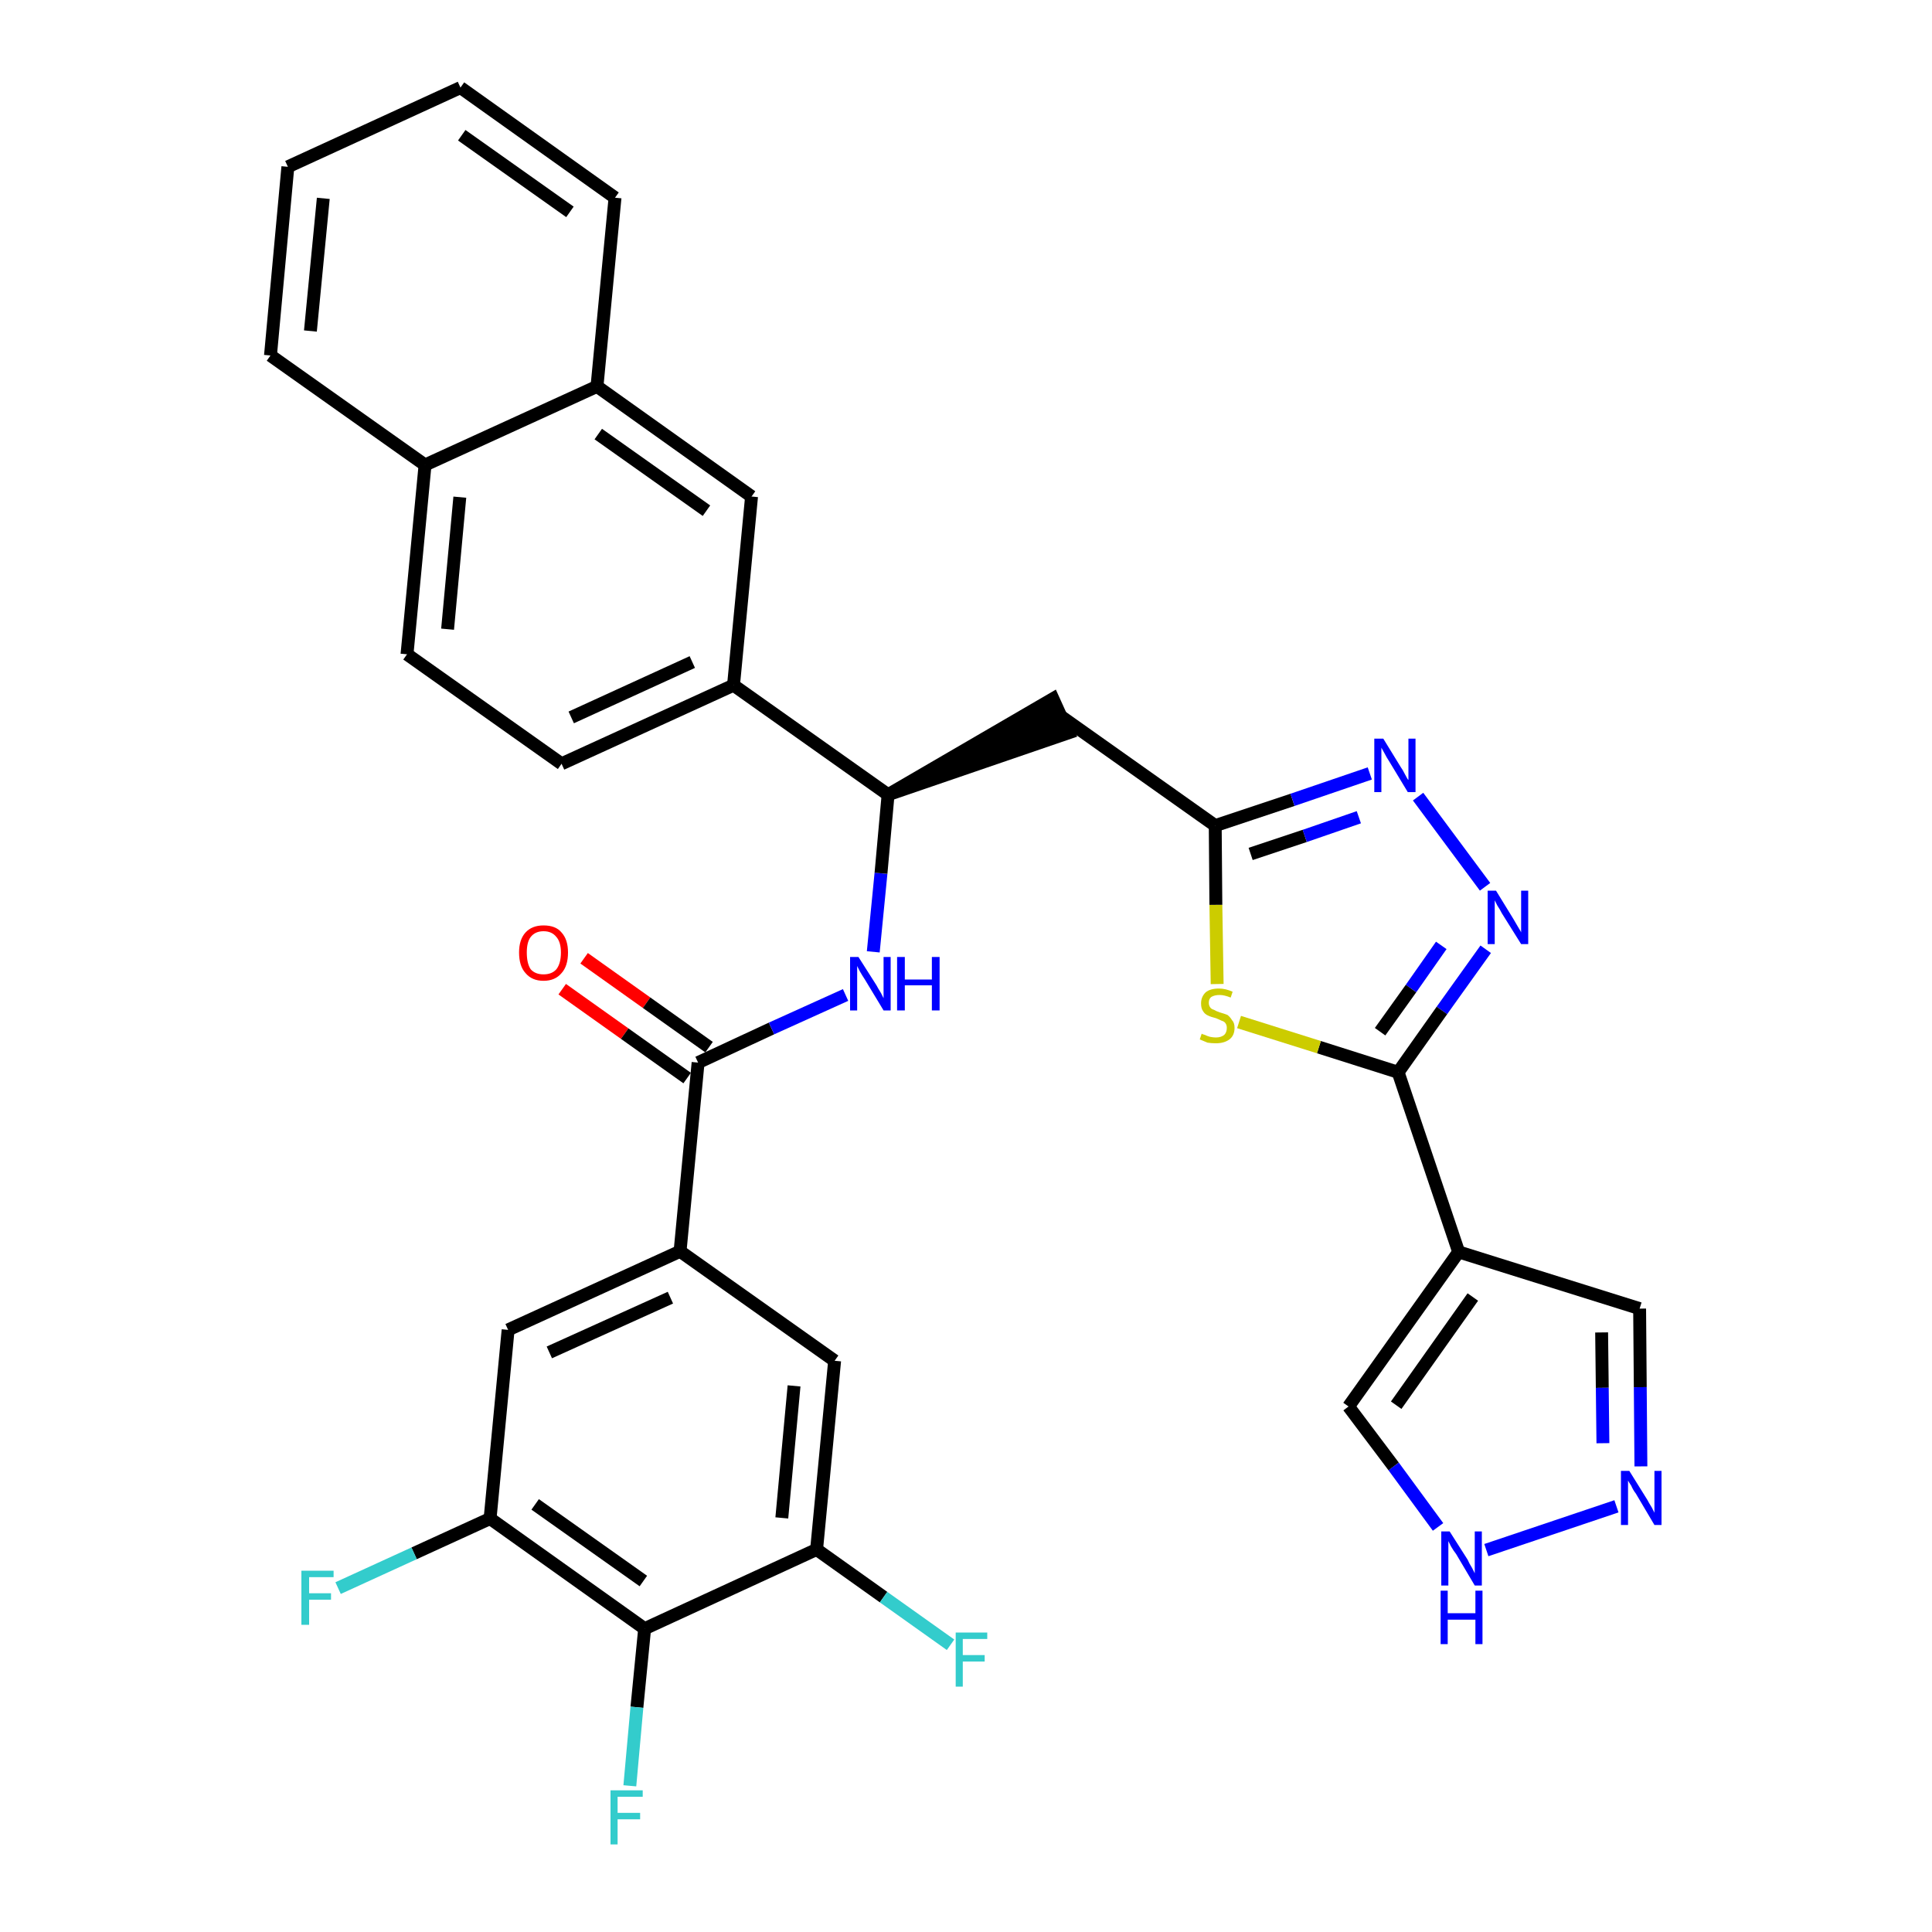 <?xml version='1.0' encoding='iso-8859-1'?>
<svg version='1.1' baseProfile='full'
              xmlns='http://www.w3.org/2000/svg'
                      xmlns:rdkit='http://www.rdkit.org/xml'
                      xmlns:xlink='http://www.w3.org/1999/xlink'
                  xml:space='preserve'
width='300px' height='300px' viewBox='0 0 300 300'>
<!-- END OF HEADER -->
<path class='bond-0 atom-0 atom-1' d='M 87.3,153.6 L 97.0,160.5' style='fill:none;fill-rule:evenodd;stroke:#FF0000;stroke-width:2.0px;stroke-linecap:butt;stroke-linejoin:miter;stroke-opacity:1' />
<path class='bond-0 atom-0 atom-1' d='M 97.0,160.5 L 106.7,167.4' style='fill:none;fill-rule:evenodd;stroke:#000000;stroke-width:2.0px;stroke-linecap:butt;stroke-linejoin:miter;stroke-opacity:1' />
<path class='bond-0 atom-0 atom-1' d='M 90.7,148.8 L 100.4,155.7' style='fill:none;fill-rule:evenodd;stroke:#FF0000;stroke-width:2.0px;stroke-linecap:butt;stroke-linejoin:miter;stroke-opacity:1' />
<path class='bond-0 atom-0 atom-1' d='M 100.4,155.7 L 110.1,162.6' style='fill:none;fill-rule:evenodd;stroke:#000000;stroke-width:2.0px;stroke-linecap:butt;stroke-linejoin:miter;stroke-opacity:1' />
<path class='bond-1 atom-1 atom-2' d='M 108.4,165.0 L 119.8,159.7' style='fill:none;fill-rule:evenodd;stroke:#000000;stroke-width:2.0px;stroke-linecap:butt;stroke-linejoin:miter;stroke-opacity:1' />
<path class='bond-1 atom-1 atom-2' d='M 119.8,159.7 L 131.3,154.5' style='fill:none;fill-rule:evenodd;stroke:#0000FF;stroke-width:2.0px;stroke-linecap:butt;stroke-linejoin:miter;stroke-opacity:1' />
<path class='bond-24 atom-1 atom-25' d='M 108.4,165.0 L 105.6,194.3' style='fill:none;fill-rule:evenodd;stroke:#000000;stroke-width:2.0px;stroke-linecap:butt;stroke-linejoin:miter;stroke-opacity:1' />
<path class='bond-2 atom-2 atom-3' d='M 135.6,147.8 L 136.8,135.6' style='fill:none;fill-rule:evenodd;stroke:#0000FF;stroke-width:2.0px;stroke-linecap:butt;stroke-linejoin:miter;stroke-opacity:1' />
<path class='bond-2 atom-2 atom-3' d='M 136.8,135.6 L 137.9,123.4' style='fill:none;fill-rule:evenodd;stroke:#000000;stroke-width:2.0px;stroke-linecap:butt;stroke-linejoin:miter;stroke-opacity:1' />
<path class='bond-3 atom-3 atom-4' d='M 137.9,123.4 L 165.9,113.8 L 163.5,108.5 Z' style='fill:#000000;fill-rule:evenodd;fill-opacity:1;stroke:#000000;stroke-width:2.0px;stroke-linecap:butt;stroke-linejoin:miter;stroke-opacity:1;' />
<path class='bond-14 atom-3 atom-15' d='M 137.9,123.4 L 113.9,106.4' style='fill:none;fill-rule:evenodd;stroke:#000000;stroke-width:2.0px;stroke-linecap:butt;stroke-linejoin:miter;stroke-opacity:1' />
<path class='bond-4 atom-4 atom-5' d='M 164.7,111.2 L 188.7,128.2' style='fill:none;fill-rule:evenodd;stroke:#000000;stroke-width:2.0px;stroke-linecap:butt;stroke-linejoin:miter;stroke-opacity:1' />
<path class='bond-5 atom-5 atom-6' d='M 188.7,128.2 L 200.7,124.2' style='fill:none;fill-rule:evenodd;stroke:#000000;stroke-width:2.0px;stroke-linecap:butt;stroke-linejoin:miter;stroke-opacity:1' />
<path class='bond-5 atom-5 atom-6' d='M 200.7,124.2 L 212.7,120.1' style='fill:none;fill-rule:evenodd;stroke:#0000FF;stroke-width:2.0px;stroke-linecap:butt;stroke-linejoin:miter;stroke-opacity:1' />
<path class='bond-5 atom-5 atom-6' d='M 194.2,132.6 L 202.6,129.8' style='fill:none;fill-rule:evenodd;stroke:#000000;stroke-width:2.0px;stroke-linecap:butt;stroke-linejoin:miter;stroke-opacity:1' />
<path class='bond-5 atom-5 atom-6' d='M 202.6,129.8 L 211.0,126.9' style='fill:none;fill-rule:evenodd;stroke:#0000FF;stroke-width:2.0px;stroke-linecap:butt;stroke-linejoin:miter;stroke-opacity:1' />
<path class='bond-33 atom-14 atom-5' d='M 189.0,152.8 L 188.8,140.5' style='fill:none;fill-rule:evenodd;stroke:#CCCC00;stroke-width:2.0px;stroke-linecap:butt;stroke-linejoin:miter;stroke-opacity:1' />
<path class='bond-33 atom-14 atom-5' d='M 188.8,140.5 L 188.7,128.2' style='fill:none;fill-rule:evenodd;stroke:#000000;stroke-width:2.0px;stroke-linecap:butt;stroke-linejoin:miter;stroke-opacity:1' />
<path class='bond-6 atom-6 atom-7' d='M 220.2,123.7 L 230.6,137.7' style='fill:none;fill-rule:evenodd;stroke:#0000FF;stroke-width:2.0px;stroke-linecap:butt;stroke-linejoin:miter;stroke-opacity:1' />
<path class='bond-7 atom-7 atom-8' d='M 230.7,147.4 L 223.9,156.9' style='fill:none;fill-rule:evenodd;stroke:#0000FF;stroke-width:2.0px;stroke-linecap:butt;stroke-linejoin:miter;stroke-opacity:1' />
<path class='bond-7 atom-7 atom-8' d='M 223.9,156.9 L 217.1,166.5' style='fill:none;fill-rule:evenodd;stroke:#000000;stroke-width:2.0px;stroke-linecap:butt;stroke-linejoin:miter;stroke-opacity:1' />
<path class='bond-7 atom-7 atom-8' d='M 223.8,146.8 L 219.1,153.5' style='fill:none;fill-rule:evenodd;stroke:#0000FF;stroke-width:2.0px;stroke-linecap:butt;stroke-linejoin:miter;stroke-opacity:1' />
<path class='bond-7 atom-7 atom-8' d='M 219.1,153.5 L 214.3,160.2' style='fill:none;fill-rule:evenodd;stroke:#000000;stroke-width:2.0px;stroke-linecap:butt;stroke-linejoin:miter;stroke-opacity:1' />
<path class='bond-8 atom-8 atom-9' d='M 217.1,166.5 L 226.5,194.4' style='fill:none;fill-rule:evenodd;stroke:#000000;stroke-width:2.0px;stroke-linecap:butt;stroke-linejoin:miter;stroke-opacity:1' />
<path class='bond-13 atom-8 atom-14' d='M 217.1,166.5 L 204.8,162.6' style='fill:none;fill-rule:evenodd;stroke:#000000;stroke-width:2.0px;stroke-linecap:butt;stroke-linejoin:miter;stroke-opacity:1' />
<path class='bond-13 atom-8 atom-14' d='M 204.8,162.6 L 192.4,158.7' style='fill:none;fill-rule:evenodd;stroke:#CCCC00;stroke-width:2.0px;stroke-linecap:butt;stroke-linejoin:miter;stroke-opacity:1' />
<path class='bond-9 atom-9 atom-10' d='M 226.5,194.4 L 254.6,203.2' style='fill:none;fill-rule:evenodd;stroke:#000000;stroke-width:2.0px;stroke-linecap:butt;stroke-linejoin:miter;stroke-opacity:1' />
<path class='bond-36 atom-13 atom-9' d='M 209.4,218.4 L 226.5,194.4' style='fill:none;fill-rule:evenodd;stroke:#000000;stroke-width:2.0px;stroke-linecap:butt;stroke-linejoin:miter;stroke-opacity:1' />
<path class='bond-36 atom-13 atom-9' d='M 216.8,218.2 L 228.7,201.4' style='fill:none;fill-rule:evenodd;stroke:#000000;stroke-width:2.0px;stroke-linecap:butt;stroke-linejoin:miter;stroke-opacity:1' />
<path class='bond-10 atom-10 atom-11' d='M 254.6,203.2 L 254.7,215.4' style='fill:none;fill-rule:evenodd;stroke:#000000;stroke-width:2.0px;stroke-linecap:butt;stroke-linejoin:miter;stroke-opacity:1' />
<path class='bond-10 atom-10 atom-11' d='M 254.7,215.4 L 254.8,227.7' style='fill:none;fill-rule:evenodd;stroke:#0000FF;stroke-width:2.0px;stroke-linecap:butt;stroke-linejoin:miter;stroke-opacity:1' />
<path class='bond-10 atom-10 atom-11' d='M 248.7,206.9 L 248.8,215.5' style='fill:none;fill-rule:evenodd;stroke:#000000;stroke-width:2.0px;stroke-linecap:butt;stroke-linejoin:miter;stroke-opacity:1' />
<path class='bond-10 atom-10 atom-11' d='M 248.8,215.5 L 248.9,224.1' style='fill:none;fill-rule:evenodd;stroke:#0000FF;stroke-width:2.0px;stroke-linecap:butt;stroke-linejoin:miter;stroke-opacity:1' />
<path class='bond-11 atom-11 atom-12' d='M 251.0,233.9 L 230.8,240.7' style='fill:none;fill-rule:evenodd;stroke:#0000FF;stroke-width:2.0px;stroke-linecap:butt;stroke-linejoin:miter;stroke-opacity:1' />
<path class='bond-12 atom-12 atom-13' d='M 223.3,237.1 L 216.4,227.7' style='fill:none;fill-rule:evenodd;stroke:#0000FF;stroke-width:2.0px;stroke-linecap:butt;stroke-linejoin:miter;stroke-opacity:1' />
<path class='bond-12 atom-12 atom-13' d='M 216.4,227.7 L 209.4,218.4' style='fill:none;fill-rule:evenodd;stroke:#000000;stroke-width:2.0px;stroke-linecap:butt;stroke-linejoin:miter;stroke-opacity:1' />
<path class='bond-15 atom-15 atom-16' d='M 113.9,106.4 L 87.2,118.6' style='fill:none;fill-rule:evenodd;stroke:#000000;stroke-width:2.0px;stroke-linecap:butt;stroke-linejoin:miter;stroke-opacity:1' />
<path class='bond-15 atom-15 atom-16' d='M 107.5,102.8 L 88.7,111.4' style='fill:none;fill-rule:evenodd;stroke:#000000;stroke-width:2.0px;stroke-linecap:butt;stroke-linejoin:miter;stroke-opacity:1' />
<path class='bond-34 atom-24 atom-15' d='M 116.7,77.1 L 113.9,106.4' style='fill:none;fill-rule:evenodd;stroke:#000000;stroke-width:2.0px;stroke-linecap:butt;stroke-linejoin:miter;stroke-opacity:1' />
<path class='bond-16 atom-16 atom-17' d='M 87.2,118.6 L 63.2,101.6' style='fill:none;fill-rule:evenodd;stroke:#000000;stroke-width:2.0px;stroke-linecap:butt;stroke-linejoin:miter;stroke-opacity:1' />
<path class='bond-17 atom-17 atom-18' d='M 63.2,101.6 L 66.0,72.2' style='fill:none;fill-rule:evenodd;stroke:#000000;stroke-width:2.0px;stroke-linecap:butt;stroke-linejoin:miter;stroke-opacity:1' />
<path class='bond-17 atom-17 atom-18' d='M 69.5,97.7 L 71.4,77.2' style='fill:none;fill-rule:evenodd;stroke:#000000;stroke-width:2.0px;stroke-linecap:butt;stroke-linejoin:miter;stroke-opacity:1' />
<path class='bond-18 atom-18 atom-19' d='M 66.0,72.2 L 42.0,55.2' style='fill:none;fill-rule:evenodd;stroke:#000000;stroke-width:2.0px;stroke-linecap:butt;stroke-linejoin:miter;stroke-opacity:1' />
<path class='bond-37 atom-23 atom-18' d='M 92.7,60.0 L 66.0,72.2' style='fill:none;fill-rule:evenodd;stroke:#000000;stroke-width:2.0px;stroke-linecap:butt;stroke-linejoin:miter;stroke-opacity:1' />
<path class='bond-19 atom-19 atom-20' d='M 42.0,55.2 L 44.7,25.9' style='fill:none;fill-rule:evenodd;stroke:#000000;stroke-width:2.0px;stroke-linecap:butt;stroke-linejoin:miter;stroke-opacity:1' />
<path class='bond-19 atom-19 atom-20' d='M 48.2,51.4 L 50.2,30.8' style='fill:none;fill-rule:evenodd;stroke:#000000;stroke-width:2.0px;stroke-linecap:butt;stroke-linejoin:miter;stroke-opacity:1' />
<path class='bond-20 atom-20 atom-21' d='M 44.7,25.9 L 71.5,13.6' style='fill:none;fill-rule:evenodd;stroke:#000000;stroke-width:2.0px;stroke-linecap:butt;stroke-linejoin:miter;stroke-opacity:1' />
<path class='bond-21 atom-21 atom-22' d='M 71.5,13.6 L 95.5,30.7' style='fill:none;fill-rule:evenodd;stroke:#000000;stroke-width:2.0px;stroke-linecap:butt;stroke-linejoin:miter;stroke-opacity:1' />
<path class='bond-21 atom-21 atom-22' d='M 71.7,21.0 L 88.5,32.9' style='fill:none;fill-rule:evenodd;stroke:#000000;stroke-width:2.0px;stroke-linecap:butt;stroke-linejoin:miter;stroke-opacity:1' />
<path class='bond-22 atom-22 atom-23' d='M 95.5,30.7 L 92.7,60.0' style='fill:none;fill-rule:evenodd;stroke:#000000;stroke-width:2.0px;stroke-linecap:butt;stroke-linejoin:miter;stroke-opacity:1' />
<path class='bond-23 atom-23 atom-24' d='M 92.7,60.0 L 116.7,77.1' style='fill:none;fill-rule:evenodd;stroke:#000000;stroke-width:2.0px;stroke-linecap:butt;stroke-linejoin:miter;stroke-opacity:1' />
<path class='bond-23 atom-23 atom-24' d='M 92.9,67.4 L 109.7,79.3' style='fill:none;fill-rule:evenodd;stroke:#000000;stroke-width:2.0px;stroke-linecap:butt;stroke-linejoin:miter;stroke-opacity:1' />
<path class='bond-25 atom-25 atom-26' d='M 105.6,194.3 L 78.9,206.5' style='fill:none;fill-rule:evenodd;stroke:#000000;stroke-width:2.0px;stroke-linecap:butt;stroke-linejoin:miter;stroke-opacity:1' />
<path class='bond-25 atom-25 atom-26' d='M 104.1,201.5 L 85.3,210.0' style='fill:none;fill-rule:evenodd;stroke:#000000;stroke-width:2.0px;stroke-linecap:butt;stroke-linejoin:miter;stroke-opacity:1' />
<path class='bond-35 atom-33 atom-25' d='M 129.6,211.3 L 105.6,194.3' style='fill:none;fill-rule:evenodd;stroke:#000000;stroke-width:2.0px;stroke-linecap:butt;stroke-linejoin:miter;stroke-opacity:1' />
<path class='bond-26 atom-26 atom-27' d='M 78.9,206.5 L 76.1,235.8' style='fill:none;fill-rule:evenodd;stroke:#000000;stroke-width:2.0px;stroke-linecap:butt;stroke-linejoin:miter;stroke-opacity:1' />
<path class='bond-27 atom-27 atom-28' d='M 76.1,235.8 L 64.3,241.2' style='fill:none;fill-rule:evenodd;stroke:#000000;stroke-width:2.0px;stroke-linecap:butt;stroke-linejoin:miter;stroke-opacity:1' />
<path class='bond-27 atom-27 atom-28' d='M 64.3,241.2 L 52.5,246.6' style='fill:none;fill-rule:evenodd;stroke:#33CCCC;stroke-width:2.0px;stroke-linecap:butt;stroke-linejoin:miter;stroke-opacity:1' />
<path class='bond-28 atom-27 atom-29' d='M 76.1,235.8 L 100.1,252.9' style='fill:none;fill-rule:evenodd;stroke:#000000;stroke-width:2.0px;stroke-linecap:butt;stroke-linejoin:miter;stroke-opacity:1' />
<path class='bond-28 atom-27 atom-29' d='M 83.1,233.6 L 99.9,245.5' style='fill:none;fill-rule:evenodd;stroke:#000000;stroke-width:2.0px;stroke-linecap:butt;stroke-linejoin:miter;stroke-opacity:1' />
<path class='bond-29 atom-29 atom-30' d='M 100.1,252.9 L 98.9,265.1' style='fill:none;fill-rule:evenodd;stroke:#000000;stroke-width:2.0px;stroke-linecap:butt;stroke-linejoin:miter;stroke-opacity:1' />
<path class='bond-29 atom-29 atom-30' d='M 98.9,265.1 L 97.8,277.3' style='fill:none;fill-rule:evenodd;stroke:#33CCCC;stroke-width:2.0px;stroke-linecap:butt;stroke-linejoin:miter;stroke-opacity:1' />
<path class='bond-30 atom-29 atom-31' d='M 100.1,252.9 L 126.8,240.6' style='fill:none;fill-rule:evenodd;stroke:#000000;stroke-width:2.0px;stroke-linecap:butt;stroke-linejoin:miter;stroke-opacity:1' />
<path class='bond-31 atom-31 atom-32' d='M 126.8,240.6 L 137.2,248.0' style='fill:none;fill-rule:evenodd;stroke:#000000;stroke-width:2.0px;stroke-linecap:butt;stroke-linejoin:miter;stroke-opacity:1' />
<path class='bond-31 atom-31 atom-32' d='M 137.2,248.0 L 147.6,255.4' style='fill:none;fill-rule:evenodd;stroke:#33CCCC;stroke-width:2.0px;stroke-linecap:butt;stroke-linejoin:miter;stroke-opacity:1' />
<path class='bond-32 atom-31 atom-33' d='M 126.8,240.6 L 129.6,211.3' style='fill:none;fill-rule:evenodd;stroke:#000000;stroke-width:2.0px;stroke-linecap:butt;stroke-linejoin:miter;stroke-opacity:1' />
<path class='bond-32 atom-31 atom-33' d='M 121.4,235.7 L 123.3,215.2' style='fill:none;fill-rule:evenodd;stroke:#000000;stroke-width:2.0px;stroke-linecap:butt;stroke-linejoin:miter;stroke-opacity:1' />
<path  class='atom-0' d='M 80.6 147.9
Q 80.6 145.9, 81.6 144.8
Q 82.6 143.7, 84.4 143.7
Q 86.3 143.7, 87.2 144.8
Q 88.2 145.9, 88.2 147.9
Q 88.2 150.0, 87.2 151.1
Q 86.2 152.3, 84.4 152.3
Q 82.6 152.3, 81.6 151.1
Q 80.6 150.0, 80.6 147.9
M 84.4 151.3
Q 85.7 151.3, 86.4 150.5
Q 87.1 149.6, 87.1 147.9
Q 87.1 146.3, 86.4 145.5
Q 85.7 144.6, 84.4 144.6
Q 83.1 144.6, 82.4 145.5
Q 81.8 146.3, 81.8 147.9
Q 81.8 149.6, 82.4 150.5
Q 83.1 151.3, 84.4 151.3
' fill='#FF0000'/>
<path  class='atom-2' d='M 133.3 148.6
L 136.1 153.0
Q 136.3 153.4, 136.8 154.2
Q 137.2 155.0, 137.2 155.0
L 137.2 148.6
L 138.3 148.6
L 138.3 156.9
L 137.2 156.9
L 134.3 152.1
Q 133.9 151.5, 133.5 150.8
Q 133.2 150.2, 133.1 150.0
L 133.1 156.9
L 132.0 156.9
L 132.0 148.6
L 133.3 148.6
' fill='#0000FF'/>
<path  class='atom-2' d='M 139.3 148.6
L 140.5 148.6
L 140.5 152.1
L 144.7 152.1
L 144.7 148.6
L 145.9 148.6
L 145.9 156.9
L 144.7 156.9
L 144.7 153.0
L 140.5 153.0
L 140.5 156.9
L 139.3 156.9
L 139.3 148.6
' fill='#0000FF'/>
<path  class='atom-6' d='M 214.8 114.7
L 217.5 119.1
Q 217.8 119.5, 218.2 120.3
Q 218.6 121.1, 218.7 121.1
L 218.7 114.7
L 219.8 114.7
L 219.8 123.0
L 218.6 123.0
L 215.7 118.2
Q 215.3 117.6, 215.0 117.0
Q 214.6 116.3, 214.5 116.1
L 214.5 123.0
L 213.4 123.0
L 213.4 114.7
L 214.8 114.7
' fill='#0000FF'/>
<path  class='atom-7' d='M 232.3 138.3
L 235.0 142.7
Q 235.3 143.2, 235.7 143.9
Q 236.2 144.7, 236.2 144.8
L 236.2 138.3
L 237.3 138.3
L 237.3 146.6
L 236.2 146.6
L 233.2 141.8
Q 232.9 141.2, 232.5 140.6
Q 232.2 140.0, 232.1 139.8
L 232.1 146.6
L 231.0 146.6
L 231.0 138.3
L 232.3 138.3
' fill='#0000FF'/>
<path  class='atom-11' d='M 253.0 228.4
L 255.8 232.9
Q 256.0 233.3, 256.5 234.1
Q 256.9 234.9, 256.9 234.9
L 256.9 228.4
L 258.0 228.4
L 258.0 236.8
L 256.9 236.8
L 254.0 231.9
Q 253.6 231.4, 253.3 230.7
Q 252.9 230.1, 252.8 229.9
L 252.8 236.8
L 251.7 236.8
L 251.7 228.4
L 253.0 228.4
' fill='#0000FF'/>
<path  class='atom-12' d='M 225.1 237.8
L 227.9 242.2
Q 228.1 242.7, 228.6 243.5
Q 229.0 244.3, 229.0 244.3
L 229.0 237.8
L 230.1 237.8
L 230.1 246.2
L 229.0 246.2
L 226.1 241.3
Q 225.7 240.8, 225.3 240.1
Q 225.0 239.5, 224.9 239.3
L 224.9 246.2
L 223.8 246.2
L 223.8 237.8
L 225.1 237.8
' fill='#0000FF'/>
<path  class='atom-12' d='M 223.7 247.0
L 224.8 247.0
L 224.8 250.5
L 229.1 250.5
L 229.1 247.0
L 230.2 247.0
L 230.2 255.3
L 229.1 255.3
L 229.1 251.5
L 224.8 251.5
L 224.8 255.3
L 223.7 255.3
L 223.7 247.0
' fill='#0000FF'/>
<path  class='atom-14' d='M 186.6 160.5
Q 186.7 160.6, 187.1 160.7
Q 187.5 160.9, 187.9 161.0
Q 188.4 161.1, 188.8 161.1
Q 189.6 161.1, 190.1 160.7
Q 190.5 160.3, 190.5 159.6
Q 190.5 159.2, 190.3 158.9
Q 190.1 158.6, 189.7 158.5
Q 189.3 158.3, 188.8 158.1
Q 188.0 157.9, 187.6 157.7
Q 187.1 157.5, 186.8 157.0
Q 186.5 156.6, 186.5 155.8
Q 186.5 154.8, 187.2 154.1
Q 187.9 153.5, 189.3 153.5
Q 190.3 153.5, 191.4 154.0
L 191.1 154.9
Q 190.1 154.5, 189.4 154.5
Q 188.6 154.5, 188.1 154.8
Q 187.7 155.1, 187.7 155.7
Q 187.7 156.1, 187.9 156.4
Q 188.1 156.7, 188.5 156.8
Q 188.8 157.0, 189.4 157.2
Q 190.1 157.4, 190.6 157.6
Q 191.0 157.9, 191.3 158.4
Q 191.7 158.8, 191.7 159.6
Q 191.7 160.8, 190.9 161.4
Q 190.1 162.0, 188.8 162.0
Q 188.1 162.0, 187.5 161.9
Q 187.0 161.7, 186.3 161.4
L 186.6 160.5
' fill='#CCCC00'/>
<path  class='atom-28' d='M 46.8 243.9
L 51.8 243.9
L 51.8 244.9
L 48.0 244.9
L 48.0 247.4
L 51.4 247.4
L 51.4 248.4
L 48.0 248.4
L 48.0 252.3
L 46.8 252.3
L 46.8 243.9
' fill='#33CCCC'/>
<path  class='atom-30' d='M 94.8 278.0
L 99.8 278.0
L 99.8 279.0
L 95.9 279.0
L 95.9 281.5
L 99.4 281.5
L 99.4 282.5
L 95.9 282.5
L 95.9 286.4
L 94.8 286.4
L 94.8 278.0
' fill='#33CCCC'/>
<path  class='atom-32' d='M 148.4 253.5
L 153.3 253.5
L 153.3 254.5
L 149.5 254.5
L 149.5 257.0
L 152.9 257.0
L 152.9 258.0
L 149.5 258.0
L 149.5 261.9
L 148.4 261.9
L 148.4 253.5
' fill='#33CCCC'/>
</svg>
